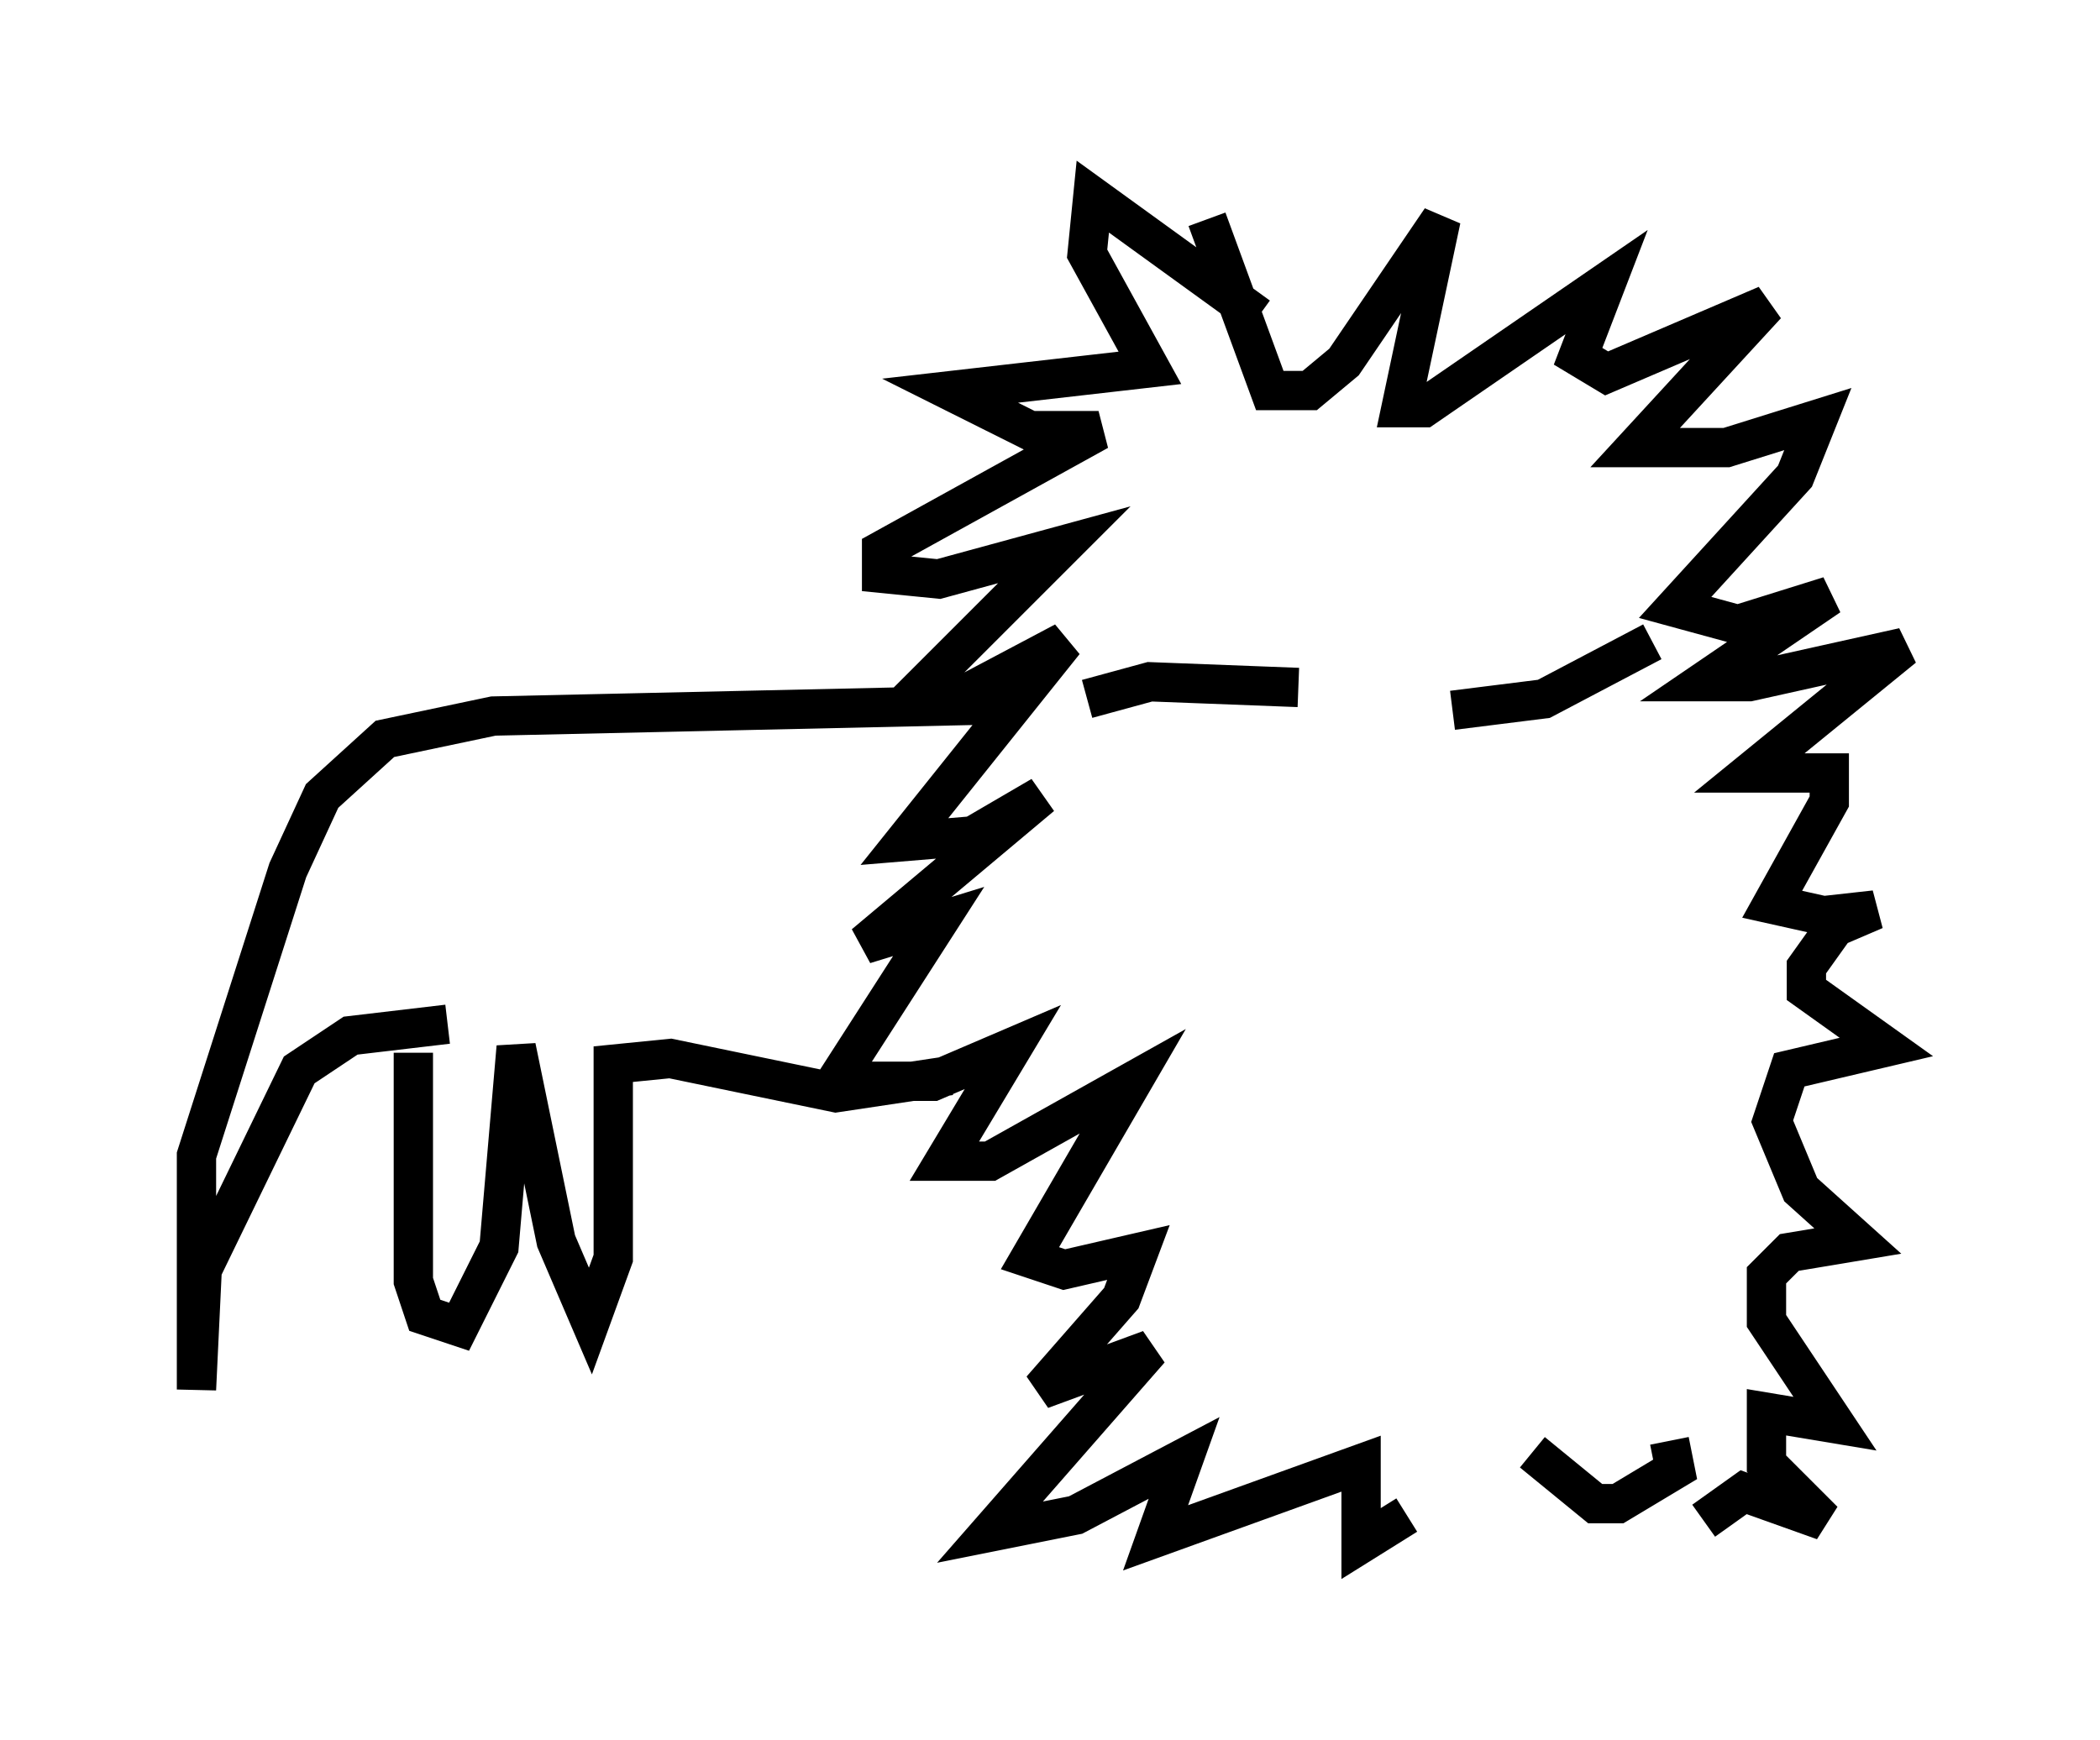 <?xml version="1.0" encoding="utf-8" ?>
<svg baseProfile="full" height="44.279" version="1.1" width="53.43" xmlns="http://www.w3.org/2000/svg" xmlns:ev="http://www.w3.org/2001/xml-events" xmlns:xlink="http://www.w3.org/1999/xlink"><defs /><rect fill="white" height="44.279" width="53.43" x="0" y="0" /><path d="M30.128, 12.408 m0.581, -6.827 l1.598, 4.358 1.017, 0.0 l0.872, -0.726 2.469, -3.631 l-1.017, 4.793 0.581, 0.0 l4.648, -3.196 -0.726, 1.888 l0.726, 0.436 4.067, -1.743 l-3.341, 3.631 2.324, 0.0 l2.324, -0.726 -0.581, 1.453 l-3.05, 3.341 1.598, 0.436 l2.324, -0.726 -3.196, 2.179 l1.162, 0.0 3.922, -0.872 l-3.922, 3.196 2.034, 0.0 l0.0, 0.726 -1.453, 2.615 l1.307, 0.291 1.307, -0.145 l-1.017, 0.436 -0.726, 1.017 l0.0, 0.581 2.034, 1.453 l-2.469, 0.581 -0.436, 1.307 l0.726, 1.743 1.453, 1.307 l-1.743, 0.291 -0.581, 0.581 l0.0, 1.162 1.743, 2.615 l-1.743, -0.291 0.0, 1.307 l1.453, 1.453 -2.034, -0.726 l-1.017, 0.726 m-11.33, -30.648 l-4.212, -3.05 -0.145, 1.453 l1.598, 2.905 -5.084, 0.581 l2.034, 1.017 1.743, 0.0 l-5.52, 3.05 0.0, 0.581 l1.453, 0.145 3.196, -0.872 l-3.777, 3.777 1.307, 0.0 l2.469, -1.307 -4.067, 5.084 l1.743, -0.145 1.743, -1.017 l-4.503, 3.777 1.888, -0.581 l-2.615, 4.067 2.469, 0.0 l2.034, -0.872 -1.743, 2.905 l1.162, 0.0 3.631, -2.034 l-2.615, 4.503 0.872, 0.291 l1.888, -0.436 -0.436, 1.162 l-2.034, 2.324 2.76, -1.017 l-4.067, 4.648 2.179, -0.436 l2.76, -1.453 -0.726, 2.034 l5.229, -1.888 0.0, 2.034 l1.162, -0.726 m3.196, -1.598 l1.598, 1.307 0.581, 0.0 l1.453, -0.872 -0.145, -0.726 m-16.849, -18.737 l-13.073, 0.291 -2.76, 0.581 l-1.598, 1.453 -0.872, 1.888 l-2.324, 7.263 0.0, 5.955 l0.145, -3.05 2.469, -5.084 l1.307, -0.872 2.469, -0.291 m-0.872, 0.726 l0.0, 5.81 0.291, 0.872 l0.872, 0.291 1.017, -2.034 l0.436, -5.084 1.017, 4.939 l0.872, 2.034 0.581, -1.598 l0.0, -4.939 1.453, -0.145 l4.212, 0.872 2.905, -0.436 m3.486, -9.587 l1.598, -0.436 3.777, 0.145 m3.922, 0.581 l2.324, -0.291 2.76, -1.453 " fill="none" stroke="black" stroke-width="1" /></svg>